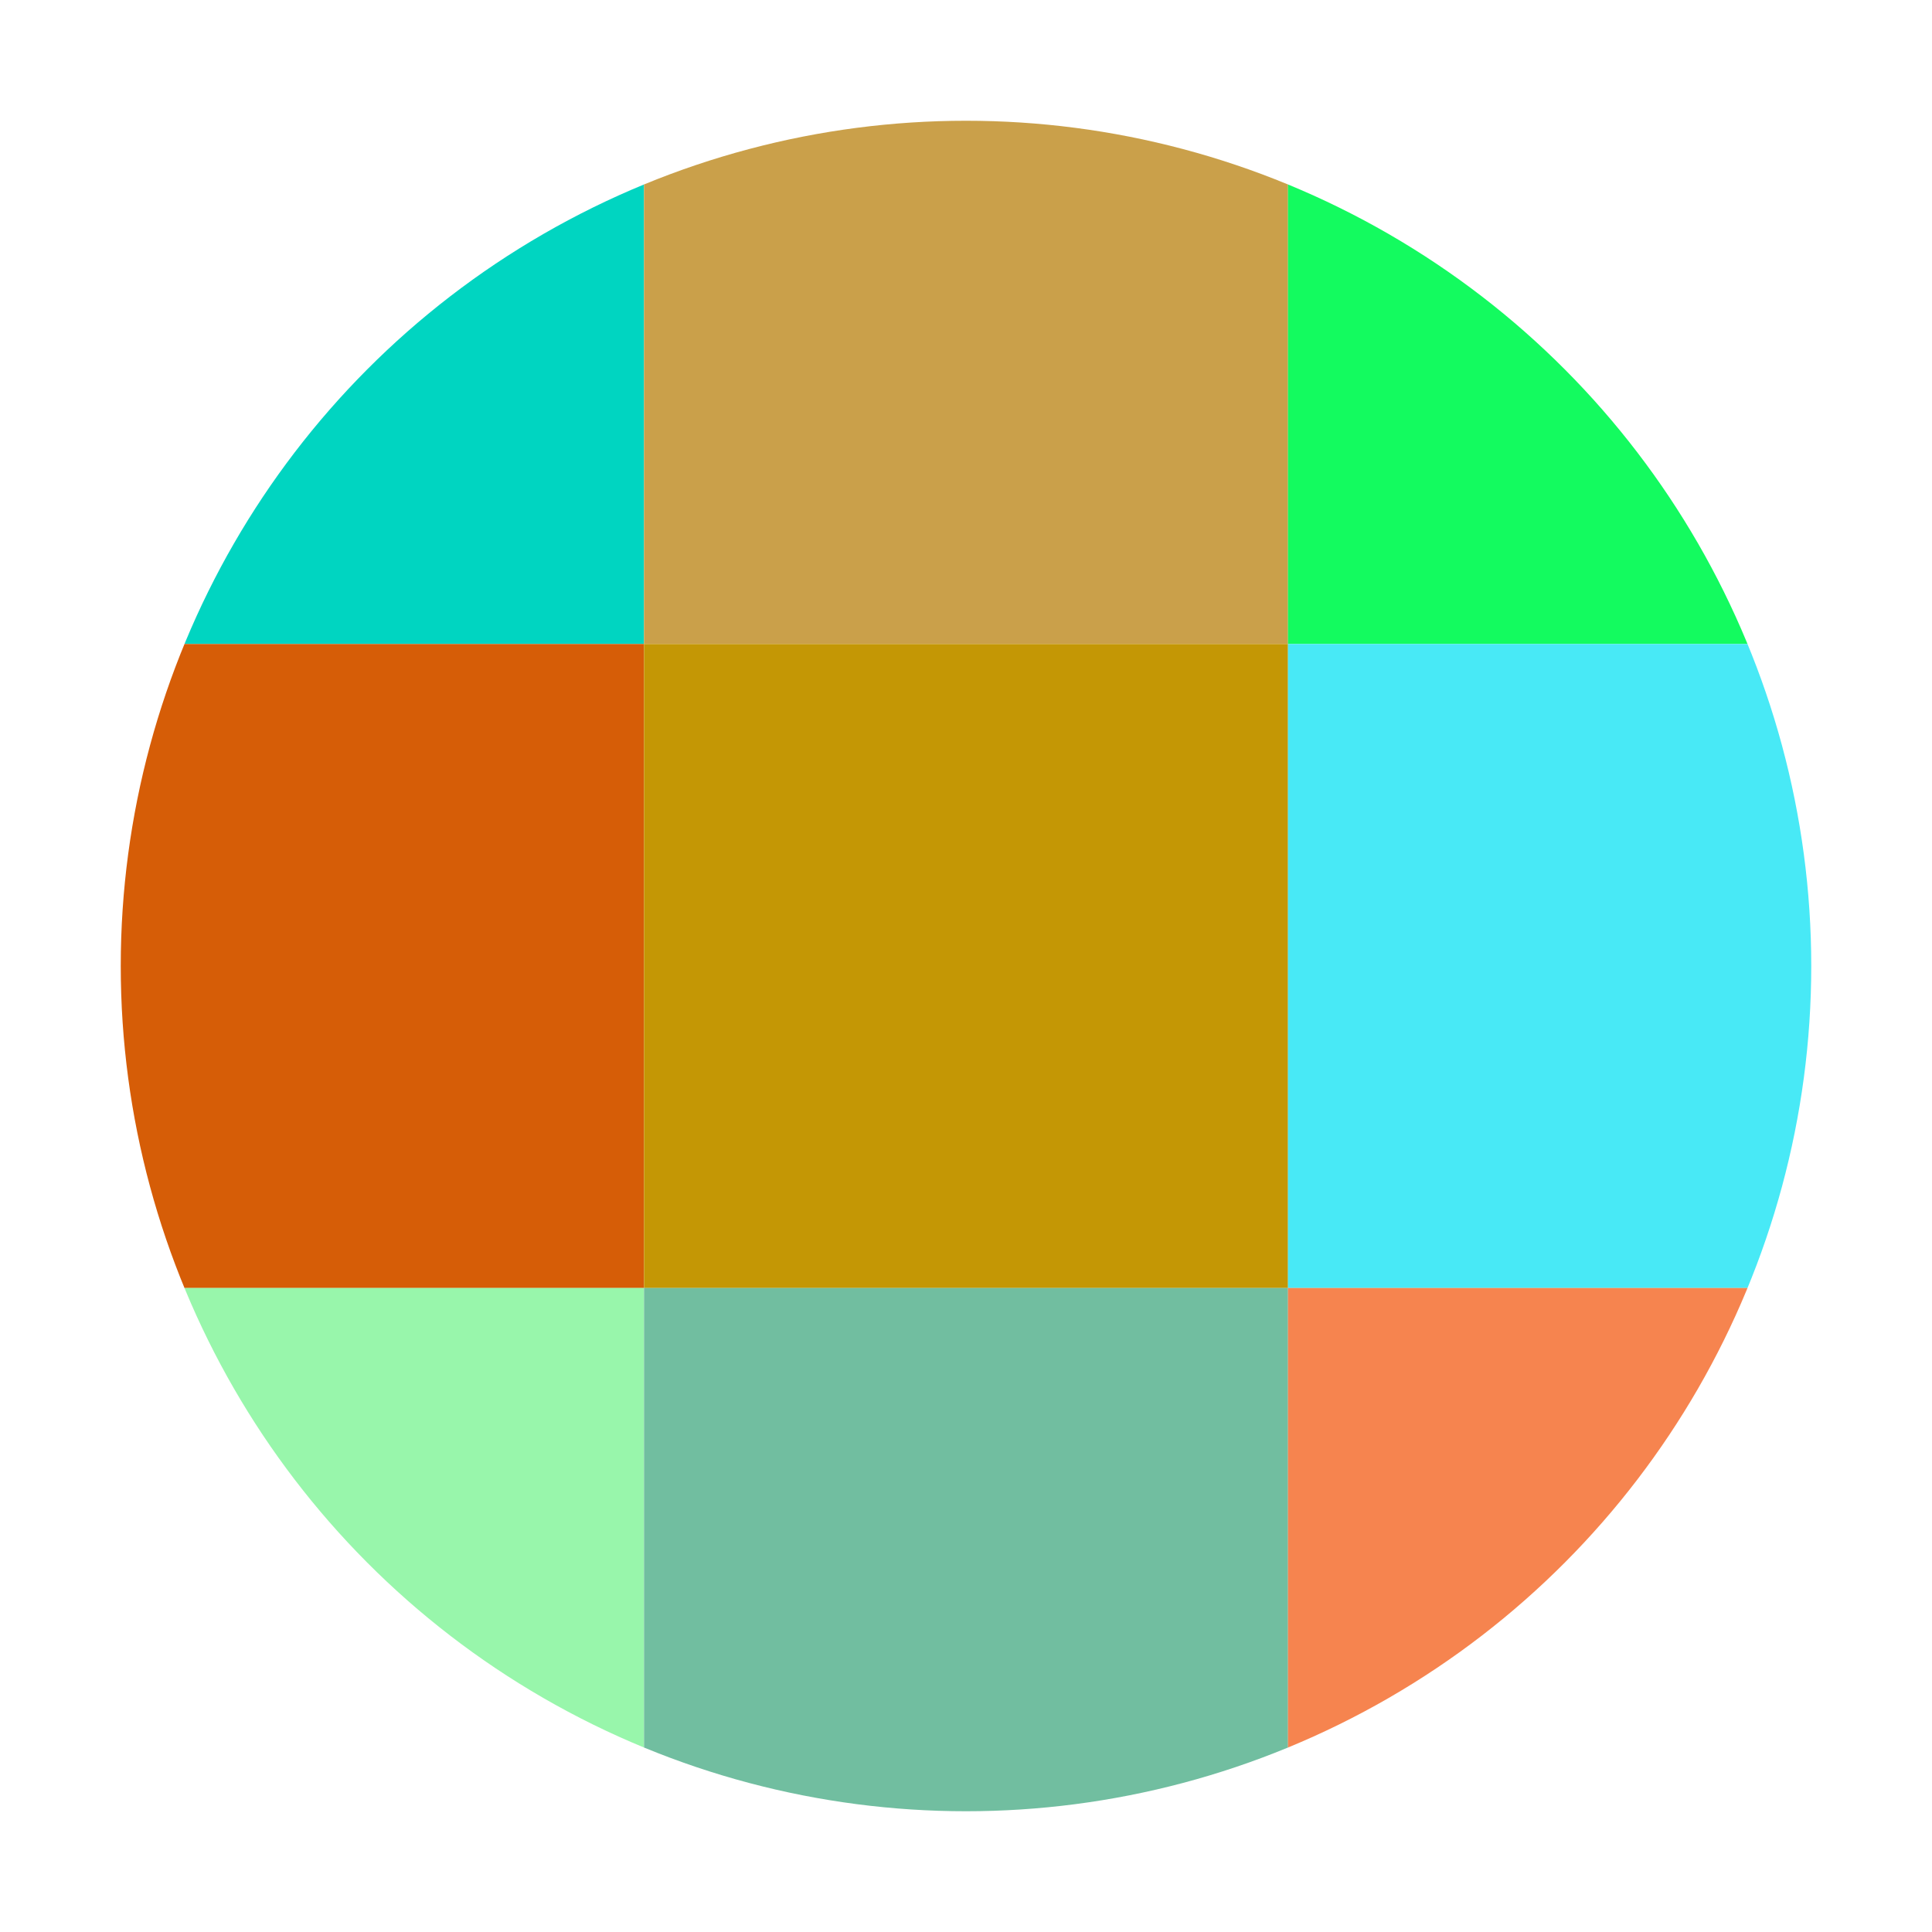 <svg xmlns="http://www.w3.org/2000/svg" width="32" height="32" viewBox="0 0 32 32">
    <defs>
      <clipPath id="circleClip">
        <circle cx="16" cy="16" r="14"/>
      </clipPath>
    </defs>
    <rect width="32" height="32" fill="#FFFFFF"/>
    <g clip-path="url(#circleClip)"><rect x="0" y="0" width="10.667" height="10.667" fill="#00d5c1" /><rect x="10.667" y="0" width="10.667" height="10.667" fill="#caa04a" /><rect x="21.333" y="0" width="10.667" height="10.667" fill="#13fb5f" /><rect x="0" y="10.667" width="10.667" height="10.667" fill="#d65d07" /><rect x="10.667" y="10.667" width="10.667" height="10.667" fill="#c49705" /><rect x="21.333" y="10.667" width="10.667" height="10.667" fill="#48e9f6" /><rect x="0" y="21.333" width="10.667" height="10.667" fill="#98f6ab" /><rect x="10.667" y="21.333" width="10.667" height="10.667" fill="#71bea0" /><rect x="21.333" y="21.333" width="10.667" height="10.667" fill="#f6844f" /></g></svg>